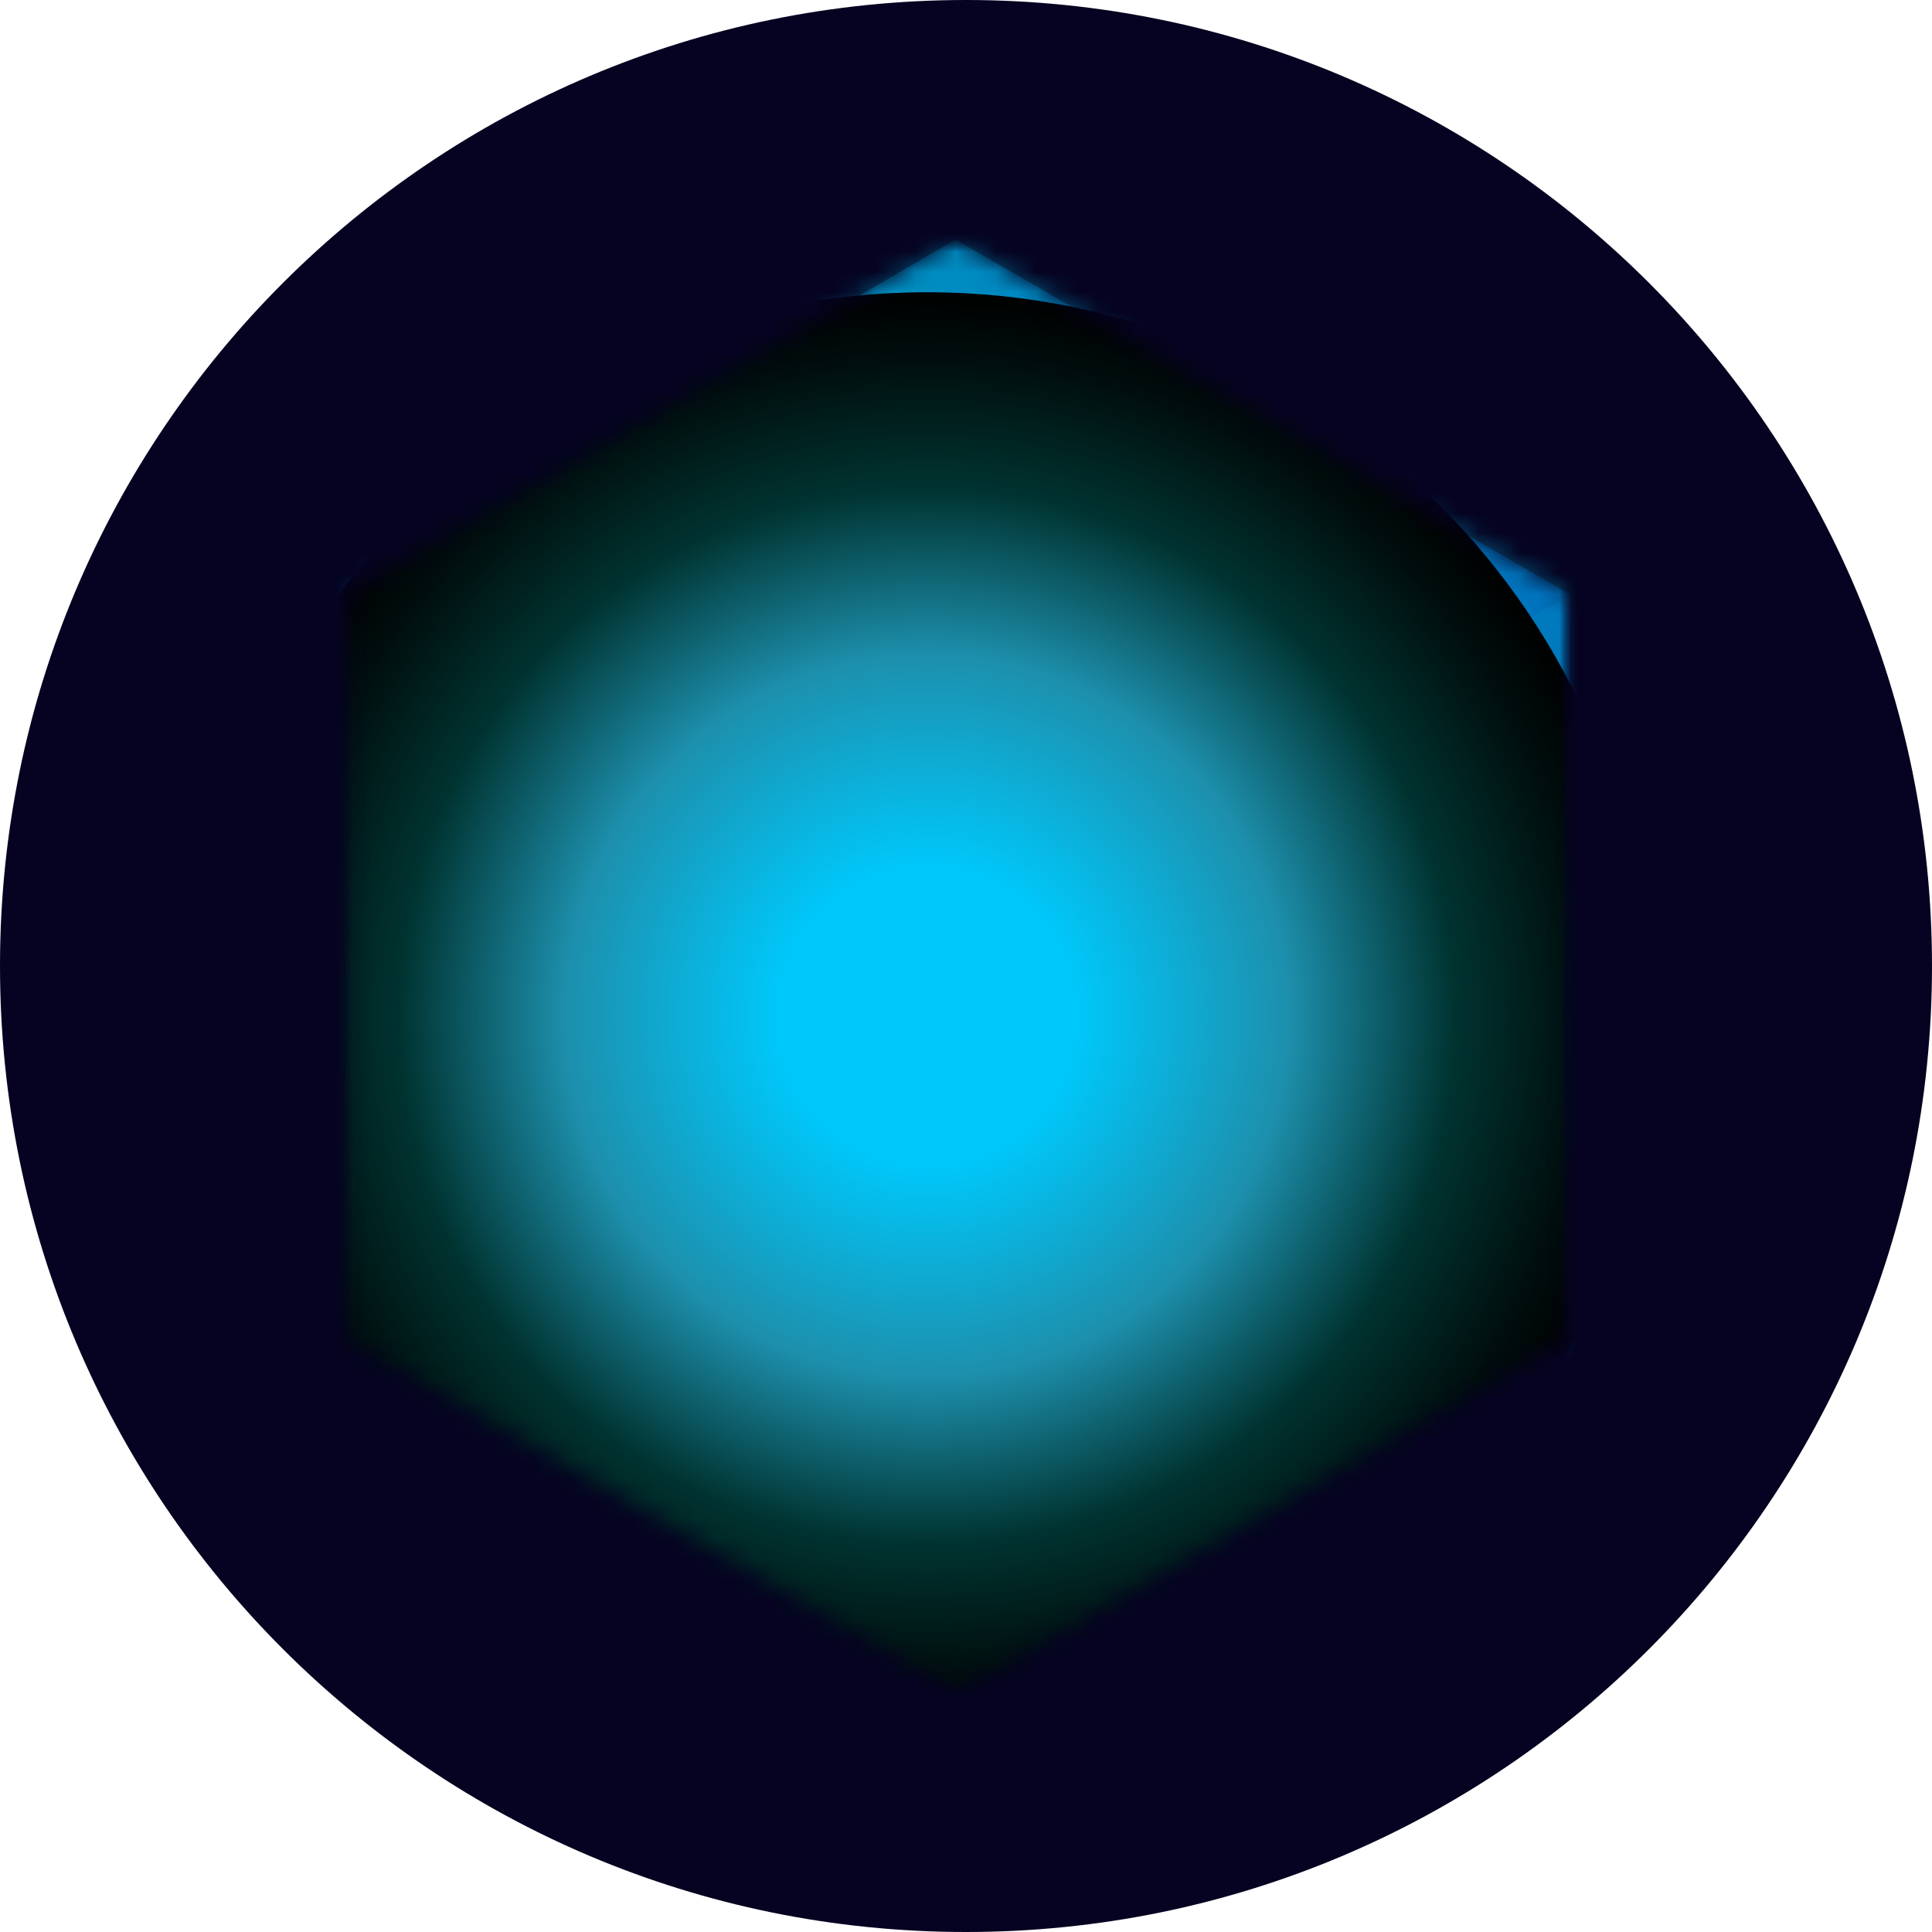 <svg width="96" height="96" viewBox="0 0 96 96" fill="none" xmlns="http://www.w3.org/2000/svg">
<g clip-path="url(#clip0_3201_4535)">
<path d="M48 0C21.49 0 0 21.49 0 48C0 74.51 21.49 96 48 96C74.51 96 96 74.51 96 48C96 21.49 74.51 0 48 0Z" fill="#050321"/>
<mask id="mask0_3201_4535" style="mask-type:luminance" maskUnits="userSpaceOnUse" x="17" y="11" width="62" height="74">
<path d="M78 11.909H17.056V84.089H78V11.909Z" fill="white"/>
</mask>
<g mask="url(#mask0_3201_4535)">
<mask id="mask1_3201_4535" style="mask-type:alpha" maskUnits="userSpaceOnUse" x="17" y="11" width="62" height="74">
<path fill-rule="evenodd" clip-rule="evenodd" d="M47.481 11.908L17.16 29.527L17.056 66.469L47.574 84.088L77.894 66.469L78 29.527L47.481 11.908Z" fill="url(#paint0_linear_3201_4535)"/>
</mask>
<g mask="url(#mask1_3201_4535)">
<path d="M78 29.527L77.894 66.469L47.573 84.088L47.679 47.147L78 29.527Z" fill="url(#paint1_linear_3201_4535)"/>
<path d="M47.68 47.147L47.574 84.088L17.056 66.469L17.16 29.527L47.68 47.147Z" fill="url(#paint2_linear_3201_4535)"/>
<path d="M17.161 29.527L47.482 11.908L78.001 29.527L47.681 47.147L17.161 29.527Z" fill="url(#paint3_linear_3201_4535)"/>
<g style="mix-blend-mode:overlay">
<path d="M83.809 26.004L83.685 69.989L47.583 90.971L47.707 46.986L83.809 26.004Z" fill="#00C7F9" fill-opacity="0.4"/>
<path d="M47.708 46.986L47.583 90.971L11.246 69.989L11.37 26.004L47.708 46.986Z" fill="#00C7F9" fill-opacity="0.4"/>
<path d="M11.37 26.004L47.472 5.024L83.81 26.004L47.707 46.986L11.37 26.004Z" fill="#00C7F9" fill-opacity="0.4"/>
</g>
<path d="M35.473 40.931L35.515 55.518L47.488 62.476L47.446 47.888L35.473 40.931Z" fill="url(#paint4_linear_3201_4535)"/>
<path d="M47.446 47.888L47.488 62.476L59.538 55.518L59.497 40.931L47.446 47.888Z" fill="url(#paint5_linear_3201_4535)"/>
<path d="M59.498 40.931L47.525 33.974L35.474 40.931L47.447 47.889L59.498 40.931Z" fill="url(#paint6_linear_3201_4535)"/>
<g style="mix-blend-mode:overlay">
<path d="M33.179 39.541L33.228 56.91L47.484 65.195L47.435 47.826L33.179 39.541Z" fill="#0079EF"/>
<path d="M47.435 47.826L47.484 65.195L61.833 56.91L61.784 39.541L47.435 47.826Z" fill="#0079EF"/>
<path d="M61.785 39.54L47.528 31.256L33.179 39.54L47.435 47.825L61.785 39.54Z" fill="#0079EF"/>
</g>
<path style="mix-blend-mode:screen" d="M46.068 86.429C65.924 86.429 82.021 70.332 82.021 50.476C82.021 30.619 65.924 14.523 46.068 14.523C26.212 14.523 10.115 30.619 10.115 50.476C10.115 70.332 26.212 86.429 46.068 86.429Z" fill="url(#paint7_radial_3201_4535)"/>
</g>
</g>
</g>
<defs>
<linearGradient id="paint0_linear_3201_4535" x1="113.233" y1="-2.032" x2="-11.675" y2="50.817" gradientUnits="userSpaceOnUse">
<stop offset="0.2" stop-color="#00C7F9"/>
<stop offset="0.26" stop-color="#002A92"/>
<stop offset="0.38" stop-color="#004497"/>
<stop offset="0.52" stop-color="#006D9E"/>
<stop offset="0.69" stop-color="#00C7F9"/>
<stop offset="0.73" stop-color="#00B4AC"/>
</linearGradient>
<linearGradient id="paint1_linear_3201_4535" x1="27.245" y1="98.166" x2="109.316" y2="4.681" gradientUnits="userSpaceOnUse">
<stop offset="0.31" stop-color="#00B4AC"/>
<stop offset="0.4" stop-color="#0095A6"/>
<stop offset="0.56" stop-color="#00639D"/>
<stop offset="0.7" stop-color="#003F96"/>
<stop offset="0.81" stop-color="#002992"/>
<stop offset="0.88" stop-color="#002190"/>
</linearGradient>
<linearGradient id="paint2_linear_3201_4535" x1="-12.381" y1="53.136" x2="70.931" y2="71.382" gradientUnits="userSpaceOnUse">
<stop offset="0.21" stop-color="#00B4AC"/>
<stop offset="0.32" stop-color="#0094A6"/>
<stop offset="0.51" stop-color="#00639D"/>
<stop offset="0.67" stop-color="#003F96"/>
<stop offset="0.81" stop-color="#002992"/>
<stop offset="0.89" stop-color="#002190"/>
</linearGradient>
<linearGradient id="paint3_linear_3201_4535" x1="113.234" y1="-2.032" x2="-11.674" y2="50.817" gradientUnits="userSpaceOnUse">
<stop offset="0.2" stop-color="#00C7F9"/>
<stop offset="0.26" stop-color="#002A92"/>
<stop offset="0.38" stop-color="#004497"/>
<stop offset="0.52" stop-color="#006D9E"/>
<stop offset="0.69" stop-color="#00C7F9"/>
<stop offset="0.73" stop-color="#00B4AC"/>
</linearGradient>
<linearGradient id="paint4_linear_3201_4535" x1="55.515" y1="68.035" x2="27.724" y2="35.695" gradientUnits="userSpaceOnUse">
<stop offset="0.31" stop-color="#00B4AC"/>
<stop offset="0.4" stop-color="#0095A6"/>
<stop offset="0.56" stop-color="#00639D"/>
<stop offset="0.7" stop-color="#003F96"/>
<stop offset="0.81" stop-color="#002992"/>
<stop offset="0.88" stop-color="#002190"/>
</linearGradient>
<linearGradient id="paint5_linear_3201_4535" x1="68.412" y1="48.296" x2="36.325" y2="55.623" gradientUnits="userSpaceOnUse">
<stop offset="0.21" stop-color="#00B4AC"/>
<stop offset="0.32" stop-color="#0094A6"/>
<stop offset="0.51" stop-color="#00639D"/>
<stop offset="0.67" stop-color="#003F96"/>
<stop offset="0.81" stop-color="#002992"/>
<stop offset="0.89" stop-color="#002190"/>
</linearGradient>
<linearGradient id="paint6_linear_3201_4535" x1="20.606" y1="31.273" x2="70.885" y2="49.338" gradientUnits="userSpaceOnUse">
<stop offset="0.2" stop-color="#002190"/>
<stop offset="0.26" stop-color="#002A92"/>
<stop offset="0.38" stop-color="#004497"/>
<stop offset="0.52" stop-color="#006D9E"/>
<stop offset="0.69" stop-color="#00A6A9"/>
<stop offset="0.73" stop-color="#00B4AC"/>
</linearGradient>
<radialGradient id="paint7_radial_3201_4535" cx="0" cy="0" r="1" gradientUnits="userSpaceOnUse" gradientTransform="translate(46.068 50.476) scale(35.953 35.953)">
<stop stop-color="#00C7F9"/>
<stop offset="0.21" stop-color="#00C7F9"/>
<stop offset="0.5" stop-color="#1D8FAC"/>
<stop offset="0.73" stop-color="#003330"/>
<stop offset="0.91" stop-color="#000E0D"/>
<stop offset="1"/>
</radialGradient>
<clipPath id="clip0_3201_4535">
<rect width="96" height="96" fill="white"/>
</clipPath>
</defs>
</svg>
